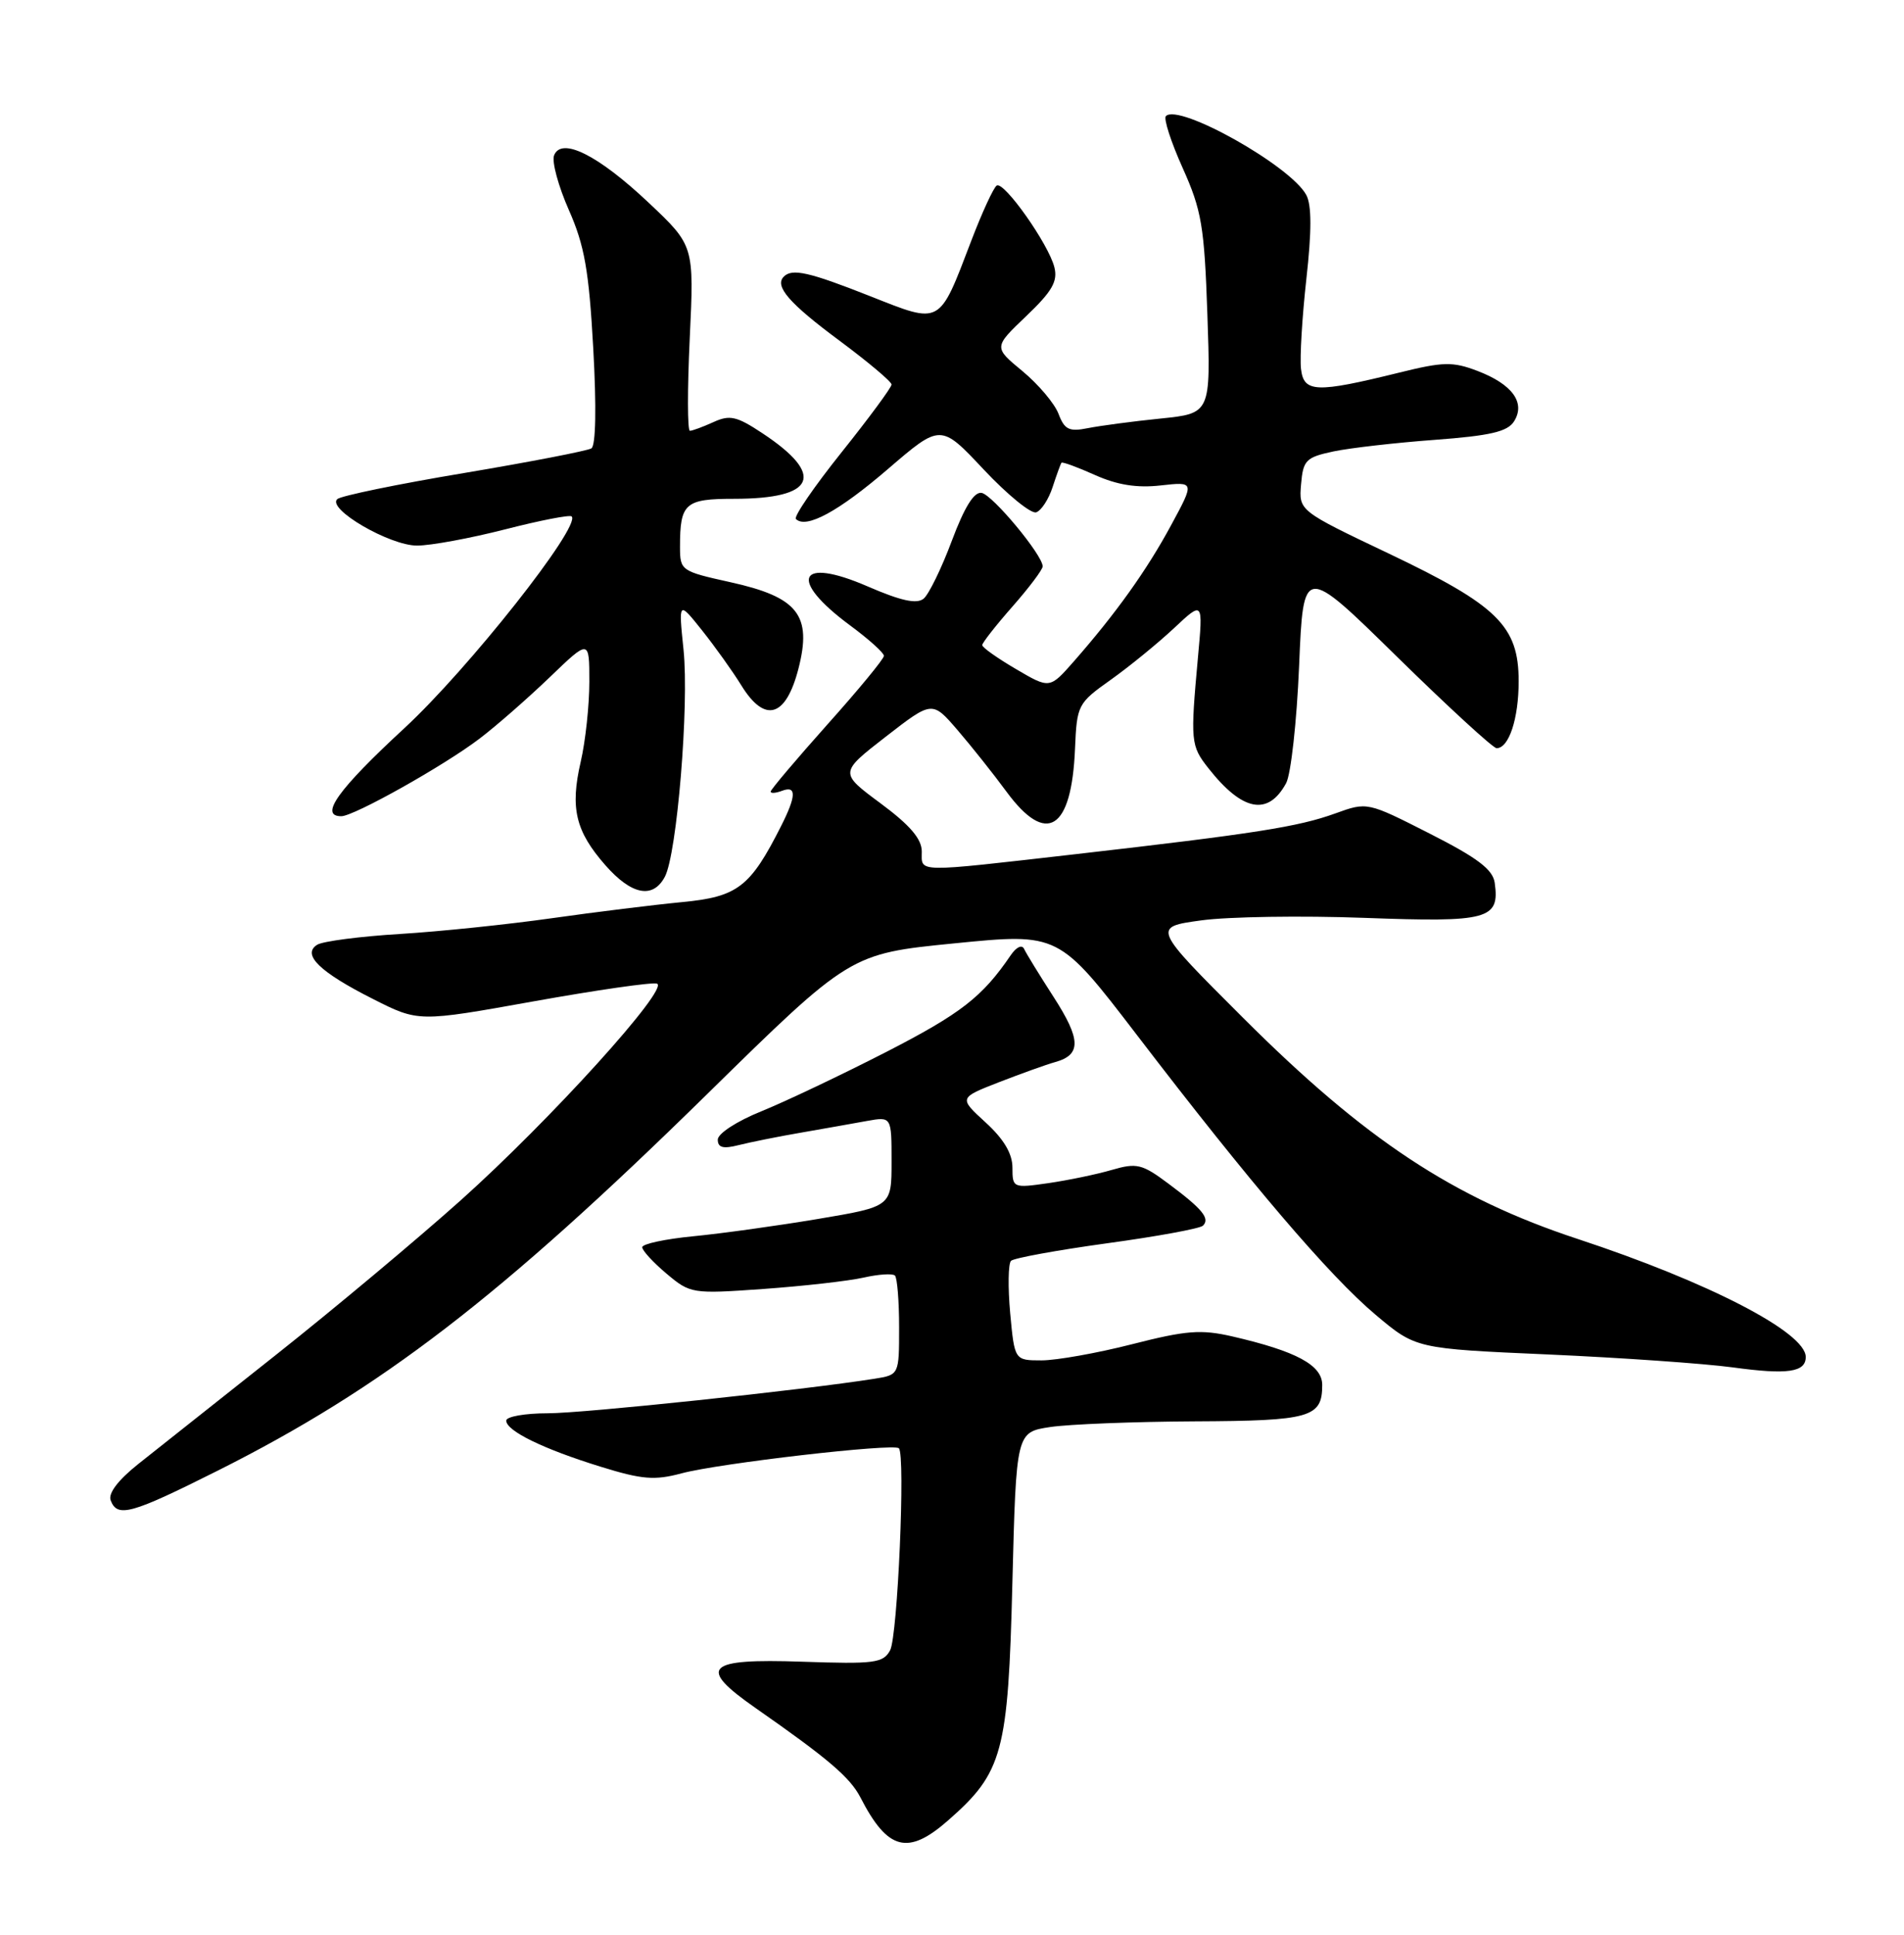 <?xml version="1.0" encoding="UTF-8" standalone="no"?>
<!DOCTYPE svg PUBLIC "-//W3C//DTD SVG 1.1//EN" "http://www.w3.org/Graphics/SVG/1.1/DTD/svg11.dtd" >
<svg xmlns="http://www.w3.org/2000/svg" xmlns:xlink="http://www.w3.org/1999/xlink" version="1.1" viewBox="0 0 252 256">
 <g >
 <path fill="currentColor"
d=" M 125.52 240.84 C 132.72 234.52 133.43 231.91 133.99 209.50 C 134.50 189.50 134.50 189.50 139.00 188.82 C 141.47 188.45 150.05 188.11 158.05 188.07 C 173.48 188.00 175.00 187.56 175.00 183.25 C 175.00 180.63 171.59 178.79 163.10 176.83 C 158.96 175.88 157.01 176.03 149.84 177.86 C 145.22 179.04 139.82 180.00 137.86 180.00 C 134.28 180.00 134.28 180.00 133.70 173.75 C 133.39 170.31 133.44 167.20 133.81 166.83 C 134.19 166.46 139.90 165.42 146.50 164.51 C 153.10 163.61 158.82 162.56 159.21 162.18 C 160.18 161.23 159.16 159.98 154.65 156.62 C 151.16 154.01 150.46 153.84 147.15 154.80 C 145.14 155.39 141.36 156.17 138.75 156.55 C 134.08 157.22 134.00 157.18 134.00 154.50 C 134.00 152.65 132.86 150.72 130.45 148.52 C 126.90 145.27 126.90 145.27 132.20 143.20 C 135.12 142.07 138.47 140.86 139.66 140.53 C 143.13 139.56 143.08 137.55 139.45 131.92 C 137.58 129.02 135.82 126.16 135.55 125.57 C 135.27 124.95 134.53 125.29 133.78 126.38 C 130.03 131.90 127.19 134.11 117.32 139.18 C 111.37 142.23 103.91 145.77 100.75 147.05 C 97.53 148.35 95.00 149.99 95.00 150.79 C 95.00 151.85 95.71 152.04 97.75 151.52 C 99.26 151.14 102.97 150.39 106.00 149.87 C 109.03 149.34 112.96 148.65 114.75 148.32 C 118.00 147.74 118.00 147.74 118.00 153.70 C 118.00 159.65 118.00 159.65 108.25 161.29 C 102.89 162.19 95.46 163.22 91.75 163.58 C 88.04 163.94 85.00 164.59 85.00 165.03 C 85.00 165.46 86.45 167.04 88.21 168.52 C 91.37 171.18 91.60 171.22 101.05 170.55 C 106.34 170.17 112.30 169.50 114.29 169.05 C 116.27 168.60 118.15 168.48 118.45 168.78 C 118.75 169.09 119.00 172.16 119.00 175.62 C 119.00 181.91 119.00 181.91 115.75 182.43 C 106.36 183.92 77.27 187.00 72.50 187.00 C 69.48 187.00 67.00 187.44 67.00 187.97 C 67.00 189.33 71.91 191.73 79.53 194.08 C 84.98 195.77 86.65 195.90 90.20 194.95 C 95.13 193.62 118.28 190.95 118.97 191.63 C 119.85 192.52 118.81 216.49 117.81 218.36 C 116.90 220.05 115.75 220.20 106.17 219.87 C 93.39 219.43 92.23 220.58 100.00 226.00 C 109.62 232.71 112.51 235.18 113.88 237.83 C 117.49 244.86 120.17 245.55 125.52 240.84 Z  M 28.80 194.60 C 50.49 183.72 66.20 171.64 93.51 144.85 C 112.52 126.19 112.52 126.19 126.33 124.82 C 140.13 123.45 140.13 123.45 150.49 136.97 C 165.44 156.51 175.98 168.86 182.07 173.97 C 187.39 178.45 187.39 178.45 204.94 179.22 C 214.60 179.65 225.58 180.42 229.35 180.93 C 236.59 181.92 239.00 181.57 239.00 179.55 C 239.00 176.30 226.14 169.65 208.83 163.94 C 192.34 158.51 180.67 150.80 164.52 134.67 C 152.50 122.67 152.50 122.67 159.00 121.78 C 162.57 121.29 172.30 121.14 180.62 121.45 C 197.00 122.06 198.51 121.65 197.83 116.81 C 197.58 115.04 195.55 113.51 189.23 110.30 C 180.96 106.10 180.96 106.10 176.73 107.63 C 171.81 109.41 166.11 110.30 142.37 113.02 C 120.86 115.47 122.00 115.49 122.00 112.67 C 122.00 111.00 120.44 109.18 116.54 106.29 C 111.09 102.25 111.09 102.25 117.23 97.48 C 123.38 92.71 123.38 92.71 126.73 96.60 C 128.58 98.75 131.49 102.41 133.21 104.75 C 138.50 111.94 141.83 109.86 142.28 99.09 C 142.53 93.26 142.64 93.05 147.02 89.94 C 149.48 88.19 153.24 85.12 155.37 83.13 C 159.24 79.50 159.24 79.50 158.55 87.00 C 157.54 98.10 157.59 98.67 159.93 101.64 C 164.43 107.36 167.83 108.02 170.22 103.63 C 170.86 102.46 171.63 95.48 171.94 88.12 C 172.50 74.73 172.50 74.73 184.87 86.87 C 191.67 93.54 197.62 99.00 198.08 99.00 C 199.71 99.00 201.00 95.09 201.00 90.14 C 201.00 82.84 198.22 80.11 183.84 73.26 C 171.90 67.58 171.90 67.58 172.20 64.08 C 172.47 60.88 172.84 60.51 176.50 59.73 C 178.70 59.27 184.73 58.58 189.89 58.20 C 197.25 57.65 199.53 57.12 200.39 55.75 C 201.94 53.29 200.16 50.84 195.55 49.08 C 192.27 47.83 191.02 47.86 185.16 49.31 C 174.17 52.02 172.55 51.96 172.19 48.80 C 172.02 47.32 172.34 41.97 172.90 36.92 C 173.61 30.60 173.61 27.13 172.89 25.80 C 170.83 21.95 156.03 13.64 154.31 15.36 C 153.98 15.69 154.98 18.78 156.53 22.23 C 159.04 27.82 159.40 29.93 159.80 41.60 C 160.25 54.70 160.25 54.70 153.60 55.38 C 149.94 55.75 145.61 56.33 143.99 56.65 C 141.50 57.15 140.89 56.85 140.10 54.76 C 139.58 53.39 137.43 50.85 135.33 49.11 C 131.50 45.95 131.50 45.95 135.82 41.83 C 139.25 38.56 140.02 37.23 139.55 35.36 C 138.78 32.29 132.89 23.95 131.92 24.55 C 131.51 24.80 129.99 28.09 128.55 31.86 C 124.24 43.14 124.63 42.93 115.17 39.19 C 107.08 35.99 104.85 35.49 103.74 36.60 C 102.47 37.86 104.45 40.14 111.10 45.07 C 114.89 47.89 118.00 50.50 118.00 50.88 C 118.00 51.26 115.02 55.30 111.39 59.84 C 107.75 64.39 105.03 68.36 105.34 68.67 C 106.68 70.02 111.00 67.67 117.51 62.07 C 124.50 56.06 124.50 56.06 130.20 62.13 C 133.34 65.47 136.46 68.01 137.14 67.79 C 137.82 67.56 138.80 66.05 139.32 64.44 C 139.85 62.82 140.37 61.38 140.49 61.23 C 140.61 61.08 142.60 61.81 144.92 62.85 C 147.87 64.17 150.48 64.59 153.63 64.23 C 158.12 63.73 158.12 63.73 154.99 69.51 C 151.77 75.47 147.70 81.16 142.12 87.52 C 138.93 91.15 138.93 91.15 134.47 88.53 C 132.01 87.09 130.00 85.67 130.00 85.36 C 130.00 85.06 131.80 82.76 134.00 80.26 C 136.20 77.76 138.00 75.37 138.00 74.94 C 138.00 73.45 131.40 65.51 129.93 65.22 C 128.93 65.03 127.66 67.07 125.98 71.55 C 124.62 75.19 122.94 78.63 122.25 79.21 C 121.34 79.96 119.26 79.51 114.83 77.59 C 105.61 73.59 104.25 76.66 112.55 82.78 C 115.00 84.59 117.00 86.39 116.99 86.78 C 116.99 87.18 113.62 91.27 109.49 95.88 C 105.37 100.50 102.00 104.48 102.00 104.74 C 102.00 105.00 102.67 104.95 103.50 104.64 C 105.44 103.90 105.40 105.31 103.38 109.30 C 99.30 117.38 97.63 118.66 90.31 119.36 C 86.56 119.72 78.78 120.68 73.00 121.50 C 67.22 122.32 58.19 123.26 52.93 123.58 C 47.67 123.90 42.75 124.54 41.99 125.00 C 39.91 126.29 42.30 128.62 49.38 132.19 C 55.39 135.23 55.39 135.23 70.60 132.50 C 78.97 131.00 86.32 129.94 86.95 130.15 C 88.67 130.72 72.84 148.20 60.99 158.81 C 55.22 163.97 44.20 173.19 36.50 179.29 C 28.80 185.39 20.61 191.88 18.29 193.72 C 15.63 195.84 14.29 197.60 14.65 198.53 C 15.54 200.85 17.33 200.35 28.80 194.60 Z  M 87.99 116.02 C 89.60 113.02 91.22 93.34 90.47 86.00 C 89.80 79.50 89.80 79.50 92.92 83.41 C 94.63 85.56 96.98 88.84 98.13 90.71 C 101.24 95.74 104.01 94.92 105.67 88.50 C 107.50 81.40 105.63 79.01 96.65 77.03 C 90.14 75.59 90.00 75.49 90.00 72.36 C 90.00 66.58 90.65 66.00 97.17 66.00 C 107.95 66.00 109.30 62.88 100.93 57.34 C 97.51 55.07 96.59 54.86 94.43 55.85 C 93.04 56.48 91.64 57.00 91.31 57.00 C 90.98 57.00 90.97 51.49 91.29 44.75 C 91.87 32.50 91.87 32.50 85.85 26.82 C 79.15 20.50 74.29 18.08 73.33 20.57 C 73.02 21.40 73.90 24.64 75.29 27.79 C 77.36 32.47 77.95 35.79 78.52 46.12 C 78.95 53.84 78.86 58.97 78.27 59.33 C 77.75 59.65 70.16 61.12 61.41 62.59 C 52.66 64.05 45.11 65.61 44.64 66.04 C 43.22 67.33 51.58 72.20 55.20 72.19 C 57.02 72.19 62.26 71.22 66.87 70.04 C 71.47 68.86 75.42 68.09 75.66 68.33 C 76.94 69.61 61.99 88.53 53.50 96.37 C 44.75 104.45 42.20 108.00 45.17 108.00 C 46.85 108.00 58.81 101.29 63.50 97.71 C 65.70 96.04 69.86 92.39 72.75 89.62 C 78.00 84.57 78.00 84.57 78.00 90.21 C 78.00 93.31 77.49 98.07 76.86 100.79 C 75.44 106.93 76.17 109.98 80.12 114.48 C 83.58 118.42 86.41 118.98 87.99 116.02 Z "/>
</g>
</svg>